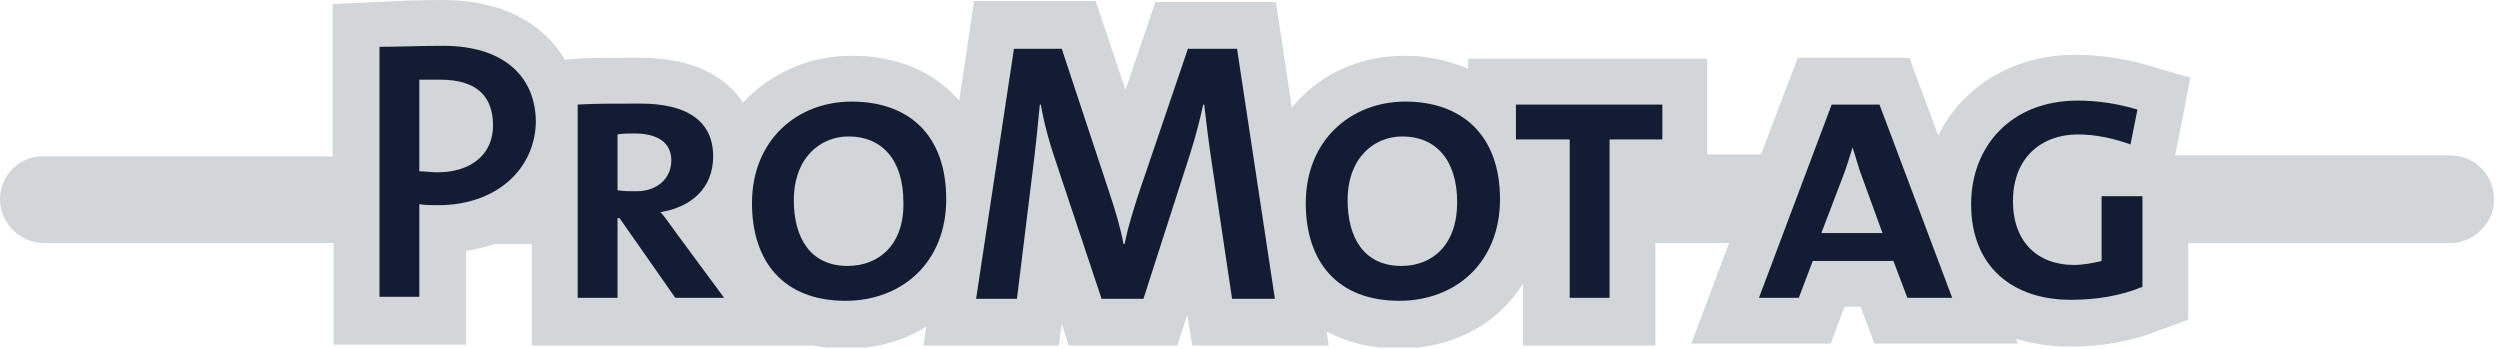 <svg width="251" height="35" viewBox="0 0 251 35" fill="#131c32" xmlns="http://www.w3.org/2000/svg">
<g clip-path="url(#clip0)">
<path d="M246 15.6H218.4V15.5L219.1 12L219.9 7.8L215.8 6.6C213.4 5.9 210.9 5.5 208.4 5.5C202.1 5.5 197 8.7 194.6 13.6L191.7 5.8H180.5L176.8 15.5H171.4V5.9H147.4V6.9C145.5 6.1 143.4 5.6 141 5.6C136.3 5.6 132.3 7.6 129.7 10.8L128.1 0.2H116L113 9L110 0.1H97.8L96.3 10.1C93.8 7.2 90.1 5.6 85.5 5.6C81.1 5.6 77.3 7.4 74.6 10.3C72.9 7.7 69.6 5.8 64.3 5.8C61.6 5.8 59.1 5.8 57.7 5.9L56.7 6C54.5 2.2 50.2 0 44.5 0C42 0 39.8 0.1 37.9 0.2L33.4 0.4V15.7H4.4C2 15.6 0 17.6 0 20C0 22.4 2 24.4 4.4 24.4H33.5V34.6H46.8V25.2C47.8 25 48.8 24.8 49.7 24.5H53.4V34.7H81.7C82.7 34.9 83.8 35 85 35C88 35 90.8 34.2 93 32.8L92.7 34.7H106.3L106.6 32.5L107.3 34.7H118.2L119.2 31.6L119.7 34.7H133.4L133.2 33.3C135.3 34.4 137.7 35 140.5 35C145.9 35 150.4 32.5 152.9 28.5V34.7H166.2V24.4H173.6L169.8 34.5H183.8L185.2 30.8H186.8L188.2 34.5H202.6L202.4 34C204 34.5 205.8 34.8 207.8 34.8C211 34.8 213.9 34.3 216.7 33.2L219.7 32.1V28.9V24.4H246C248.4 24.4 250.4 22.4 250.4 20C250.4 17.6 248.5 15.6 246 15.6Z" fill="#d2d6d9"/>
<path d="M44.5 4.6C42.1 4.6 40 4.7 38.1 4.7V29.8H42.1V20.5C42.7 20.6 43.4 20.6 44 20.6C49.9 20.6 53.8 16.9 53.8 12.1C53.7 7.6 50.5 4.6 44.5 4.6ZM43.9 17.3C43.3 17.3 42.7 17.2 42.1 17.2V8C42.8 8 43.4 8 44.2 8C47.9 8 49.5 9.7 49.5 12.6C49.5 15.5 47.3 17.3 43.9 17.3Z" fill="#131c32"/>
<path d="M66.3 21.3C69.4 20.8 71.6 18.9 71.6 15.7C71.6 12.1 68.9 10.4 64.3 10.4C61.9 10.4 59.4 10.4 58 10.5V29.9H62V21.9H62.2L67.8 29.9H72.7L67.9 23.4C67.3 22.6 66.8 21.8 66.3 21.3ZM62 19.1V13.5C62.5 13.4 63 13.4 63.7 13.4C66 13.4 67.4 14.3 67.4 16.1C67.4 17.9 66 19.2 63.9 19.2C63.2 19.2 62.6 19.2 62 19.1Z" fill="#131c32"/>
<path d="M85.5 10.2C80.1 10.2 75.5 14 75.5 20.4C75.5 26.2 78.6 30.2 84.9 30.2C90.5 30.2 95 26.4 95 20C95 13.5 91.2 10.2 85.5 10.2ZM85.1 26.7C81.3 26.7 79.7 23.8 79.7 20.1C79.7 15.9 82.3 13.7 85.2 13.7C88.5 13.7 90.7 16 90.7 20.3C90.8 24.6 88.2 26.7 85.1 26.7Z" fill="#131c32"/>
<path d="M141.1 10.2C135.7 10.2 131.1 14 131.1 20.4C131.1 26.2 134.2 30.2 140.5 30.2C146.1 30.2 150.6 26.4 150.6 20C150.6 13.5 146.7 10.2 141.1 10.2ZM140.7 26.7C136.9 26.7 135.3 23.8 135.3 20.1C135.3 15.9 137.9 13.7 140.8 13.7C144.1 13.7 146.3 16 146.3 20.3C146.3 24.6 143.8 26.7 140.7 26.7Z" fill="#131c32"/>
<path d="M183.9 10.5L176.6 29.9H180.6L182 26.2H190.1L191.5 29.9H196L188.7 10.5H183.9ZM182.9 23.3L185 17.8C185.4 16.8 185.7 15.7 186 14.8C186.3 15.7 186.6 16.9 187 17.9L189 23.4H182.9V23.3Z" fill="#131c32"/>
<path d="M211 19.7V26.2C210.2 26.4 209.2 26.6 208.2 26.6C204.6 26.6 202.1 24.3 202.1 20.2C202.1 15.8 205 13.5 208.6 13.5C210.5 13.5 212.2 13.9 213.9 14.5L214.6 11C212.6 10.4 210.6 10.1 208.6 10.1C201.9 10.1 197.9 14.7 197.9 20.5C197.9 26.8 202.1 30.1 207.9 30.1C210.5 30.1 212.9 29.7 215.1 28.8V19.7H211V19.7Z" fill="#131c32"/>
<path d="M119.3 4.8L114.3 19.5C113.7 21.4 113.3 22.6 112.9 24.5H112.8C112.5 22.9 112 21.2 111.4 19.4L106.6 4.9H101.8L98 30H102.1L103.7 17C104 14.6 104.2 12.6 104.4 10.5H104.5C104.8 12.3 105.4 14.5 106.1 16.5L110.6 30H114.8L119.5 15.4C120.1 13.5 120.5 11.9 120.8 10.5H120.9C121.1 12.1 121.3 14 121.7 16.6L123.7 30H128L124.2 4.9H119.3V4.8Z" fill="#131c32"/>
<path d="M152.2 14H157.6V29.9H161.6V14H166.9V10.5H152.2V14Z" fill="#131c32"/>
</g>
<defs>
<clipPath id="clip0">
<rect width="250.4" height="34.9" fill="#131c32"/>
</clipPath>
</defs>
</svg>
